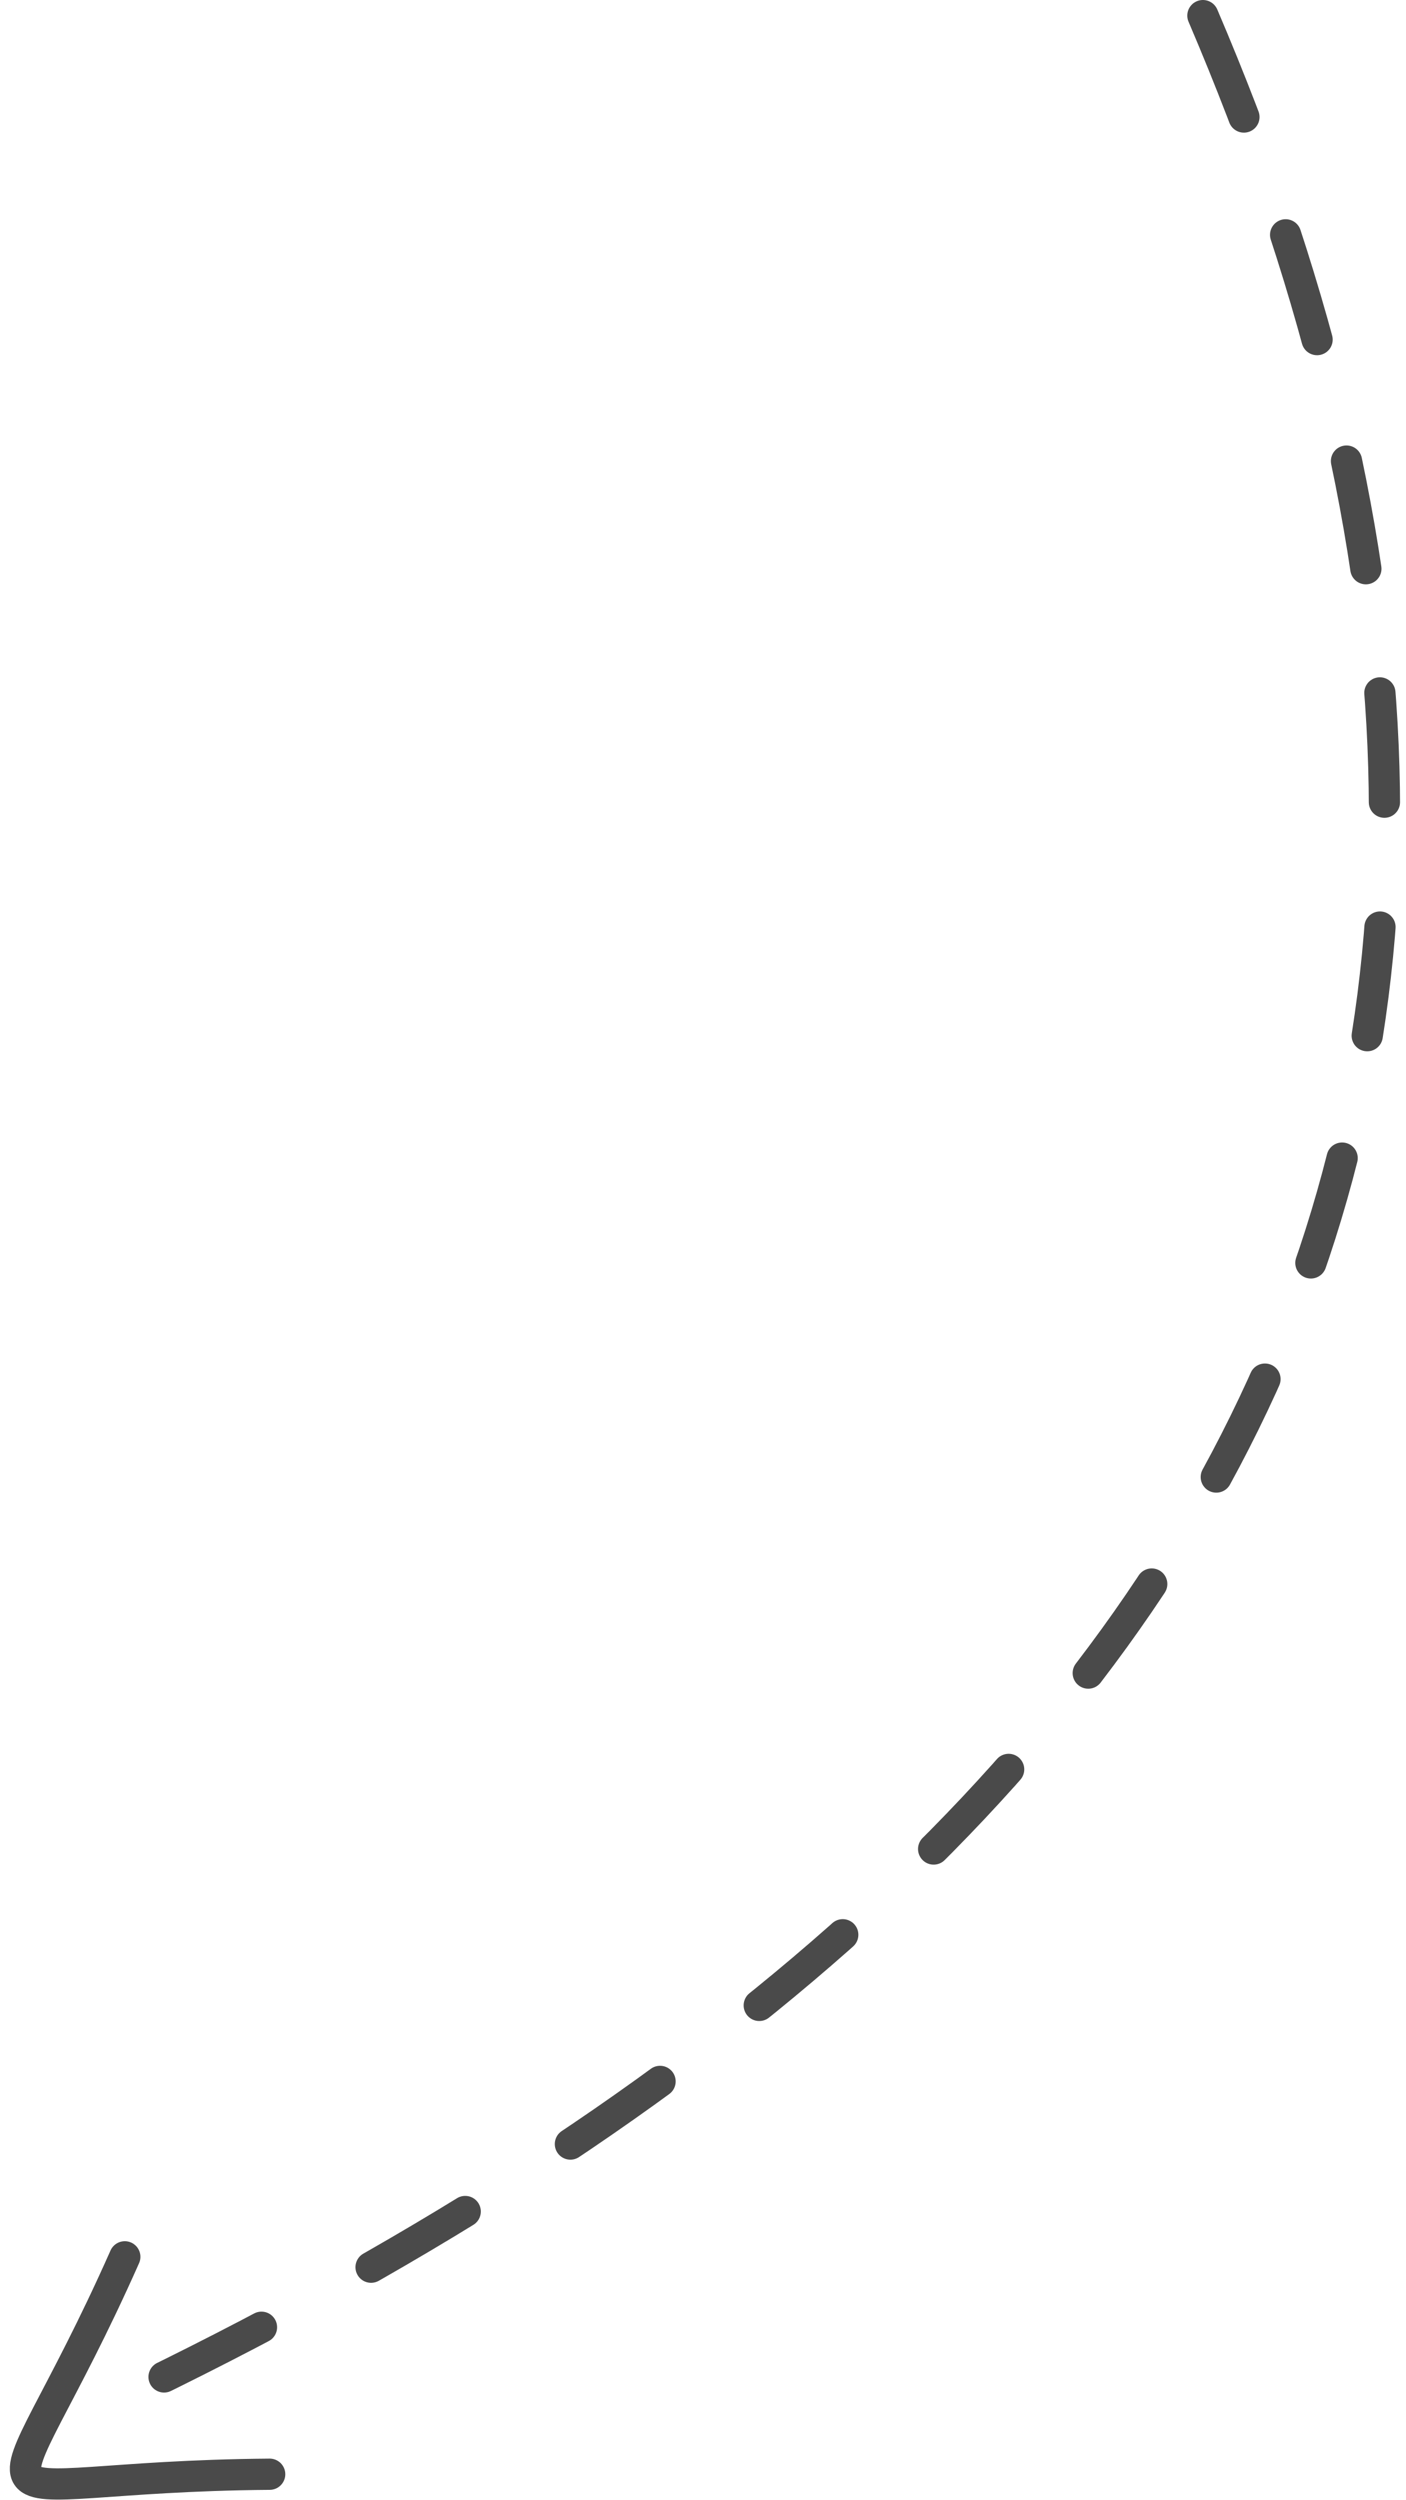 <?xml version="1.0" encoding="UTF-8"?>
<svg width="90px" height="160px" viewBox="0 0 90 160" version="1.1" xmlns="http://www.w3.org/2000/svg" xmlns:xlink="http://www.w3.org/1999/xlink">
    <!-- Generator: Sketch 47 (45396) - http://www.bohemiancoding.com/sketch -->
    <title>sipka-ios</title>
    <desc>Created with Sketch.</desc>
    <defs></defs>
    <g id="Page-1" stroke="none" stroke-width="1" fill="none" fill-rule="evenodd" stroke-linecap="round">
        <g id="AddShortcut-iOS-v2" transform="translate(-212, -426)" stroke="#4A4A4A" stroke-width="2">
            <g id="sipka-ios" transform="translate(255.318, 508.904) scale(-1, 1) rotate(102) translate(-255.318, -508.904) translate(181.318, 440.404)">
                <path d="M9.515,128.404 C81.304,131.088 120.483,91.198 127.053,8.735" id="Path-2" stroke-linejoin="round" stroke-dasharray="7,8" transform="translate(68.284, 68.633) rotate(9) translate(-68.284, -68.633) "></path>
                <path d="M128.81,25.124 C139.06,7.417 133.49,7.612 145.516,24.449" id="Path-4" transform="translate(137.163, 18.478) rotate(24) translate(-137.163, -18.478) "></path>
            </g>
        </g>
    </g>
</svg>